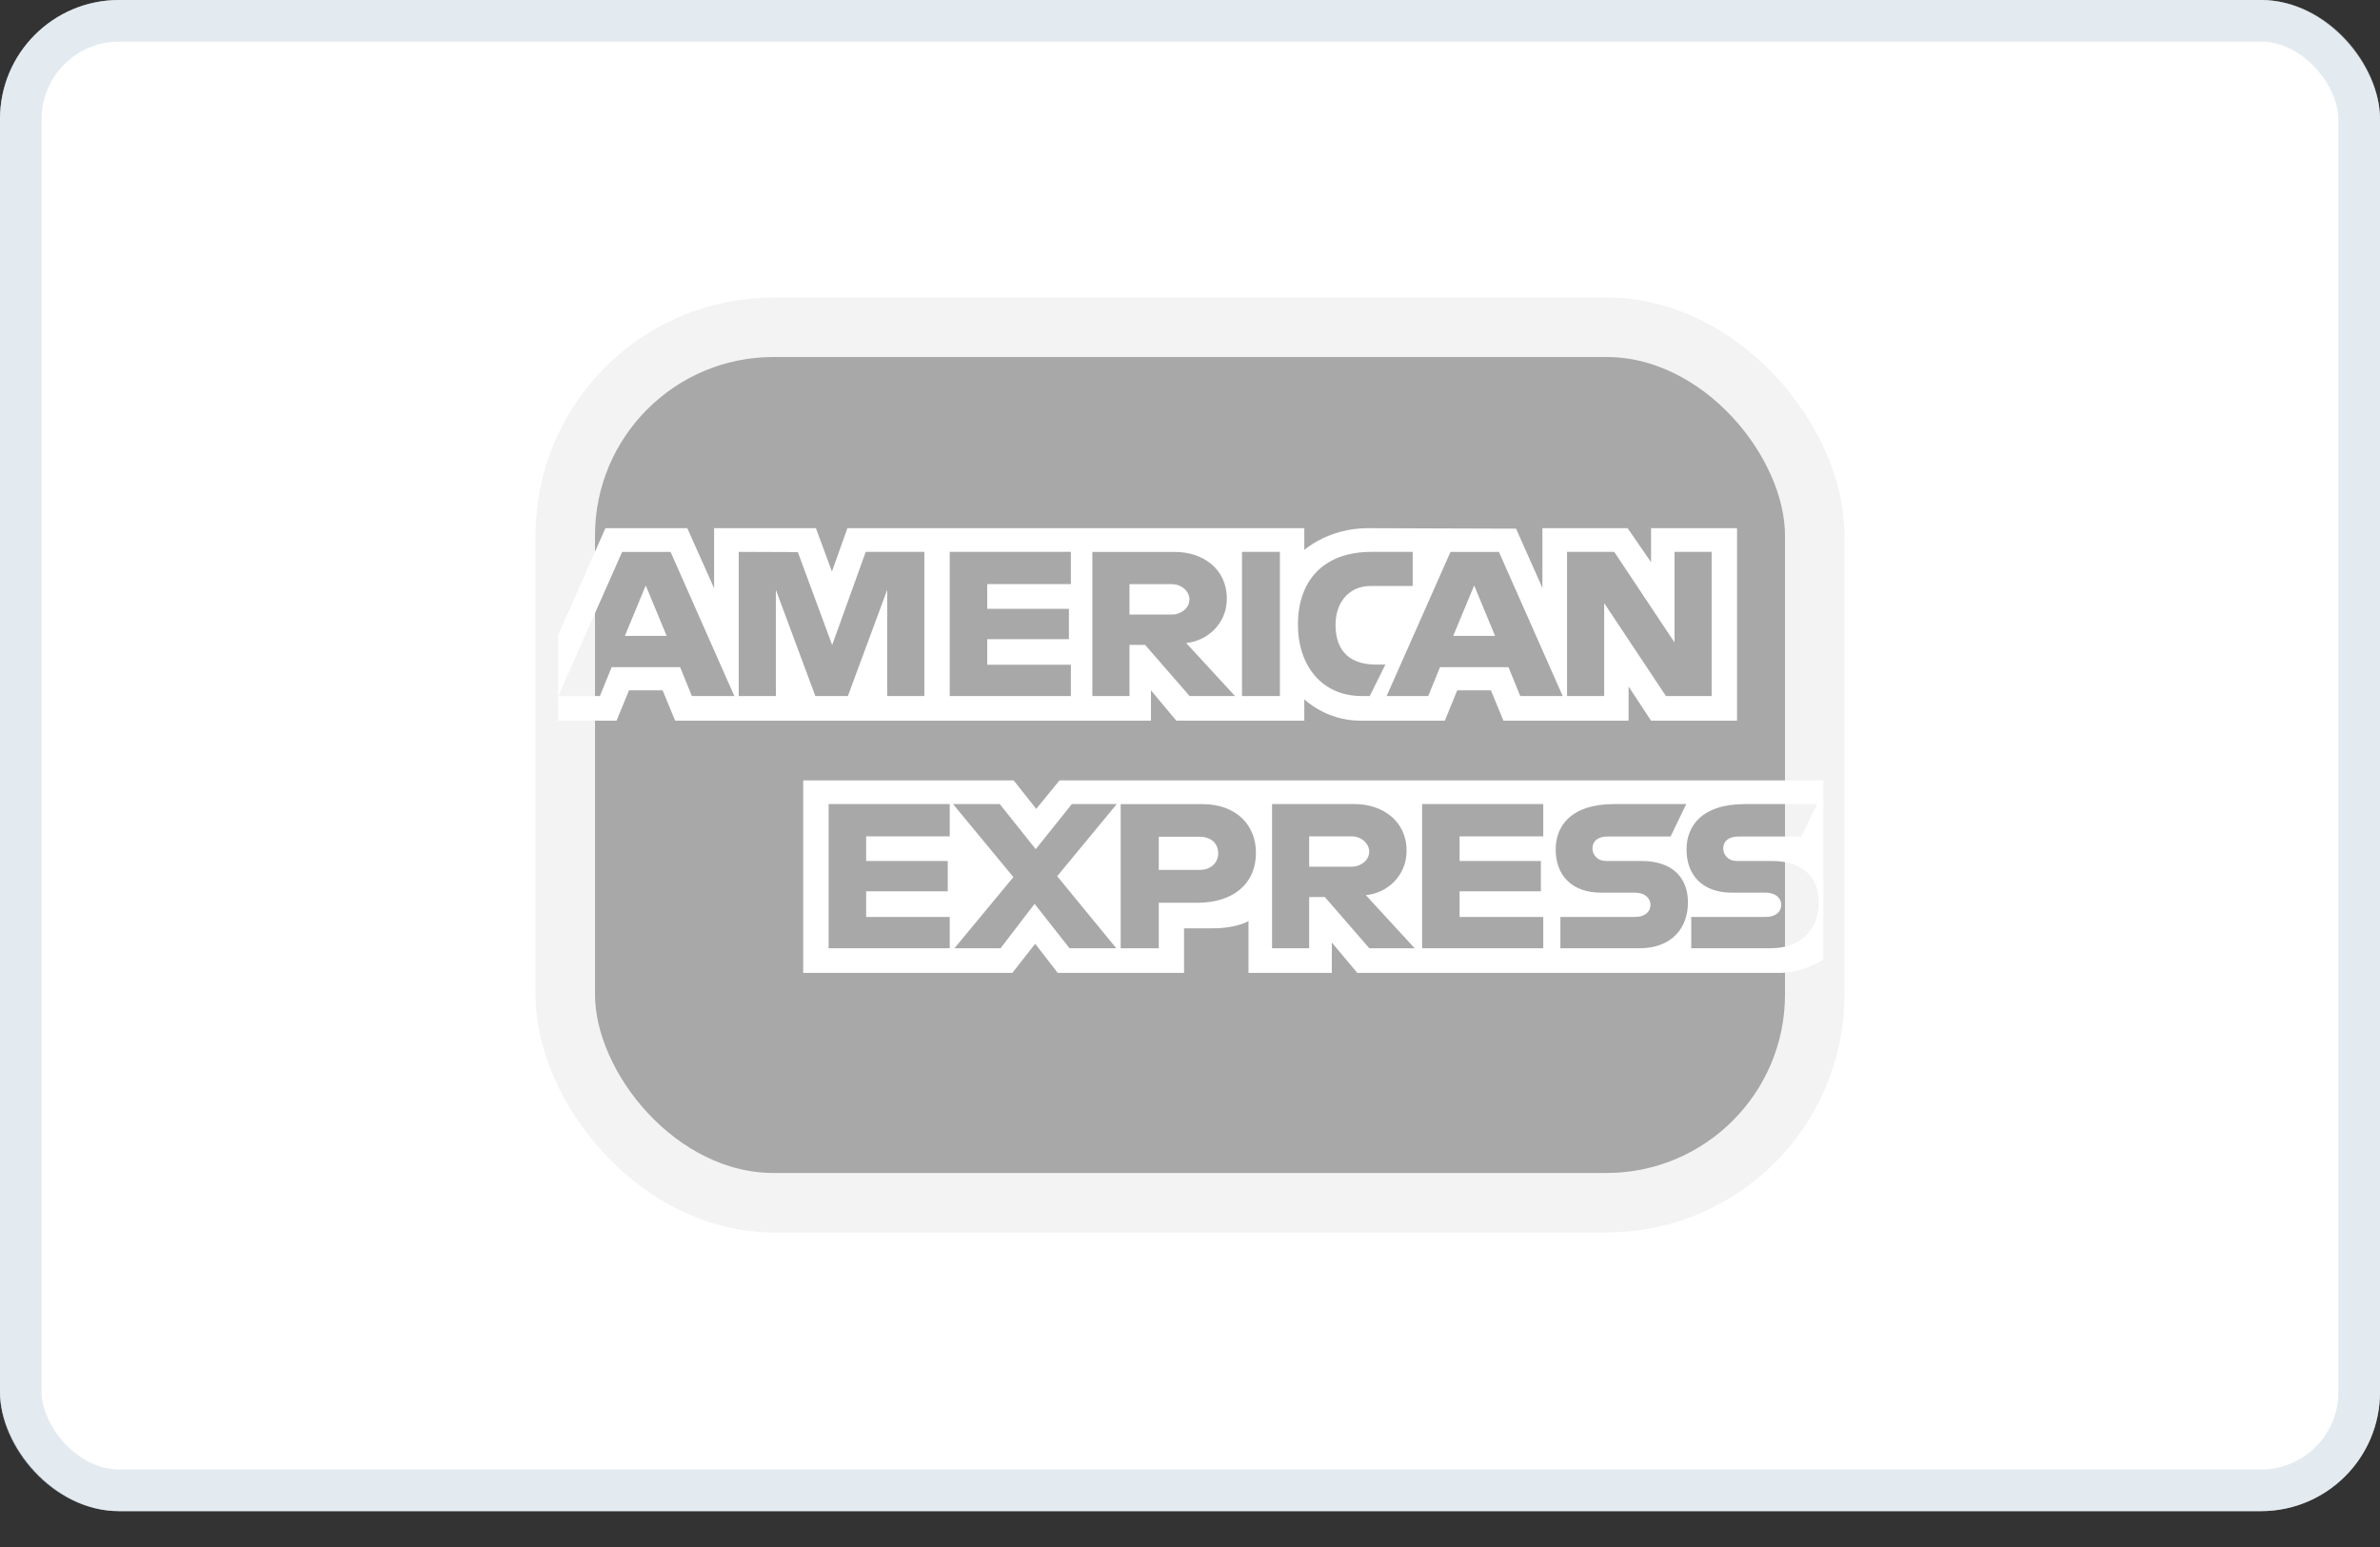 <svg width="40" height="26" viewBox="0 0 40 26" fill="none"
    xmlns="http://www.w3.org/2000/svg">
    <rect x="0" y="0" width="40" height="26" fill="#333333" stroke="none"/>
    <rect width="40" height="25.397" rx="2" fill="white"/>
    <rect x="0.35" y="0.35" width="39.3" height="24.697" rx="1.65" stroke="#C8D8E4" stroke-opacity="0.5" stroke-width="0.7"/>
    <rect x="9.5" y="5.5" width="21" height="14.714" rx="3.5" fill="#A8A8A8" stroke="#F3F3F3"/>
    <path fill-rule="evenodd" clip-rule="evenodd" d="M13.499 16.351V13.116H17.036L17.416 13.595L17.807 13.116H30.644V16.128C30.644 16.128 30.309 16.348 29.92 16.351H22.812L22.384 15.841V16.351H20.983V15.48C20.983 15.48 20.791 15.602 20.377 15.602H19.9V16.351H17.777L17.398 15.862L17.014 16.351H13.499ZM9.379 10.678L10.175 8.877H11.551L12.002 9.886V8.877H13.713L13.982 9.606L14.242 8.877H21.921V9.243C21.921 9.243 22.325 8.877 22.988 8.877L25.48 8.885L25.923 9.881V8.877H27.355L27.749 9.449V8.877H29.194V12.112H27.749L27.371 11.538V12.112H25.268L25.057 11.602H24.491L24.283 12.112H22.857C22.286 12.112 21.921 11.753 21.921 11.753V12.112H19.77L19.344 11.602V12.112H11.347L11.136 11.602H10.572L10.362 12.112H9.379V10.678ZM9.383 11.698L10.456 9.276H11.27L12.342 11.698H11.628L11.431 11.213H10.28L10.082 11.698H9.383ZM11.204 10.687L10.853 9.84L10.502 10.687H11.204ZM12.416 11.698V9.275L13.409 9.279L13.986 10.841L14.55 9.275H15.535V11.698H14.911V9.913L14.25 11.698H13.703L13.04 9.913V11.698H12.416ZM15.962 11.698V9.275H17.998V9.817H16.592V10.232H17.965V10.742H16.592V11.172H17.998V11.698H15.962ZM18.359 11.698V9.276H19.747C20.207 9.276 20.619 9.552 20.619 10.062C20.619 10.497 20.271 10.778 19.935 10.806L20.756 11.698H19.993L19.245 10.838H18.983V11.698H18.359ZM19.696 9.818H18.983V10.328H19.705C19.83 10.328 19.991 10.233 19.991 10.072C19.991 9.947 19.867 9.818 19.696 9.818ZM21.511 11.698H20.874V9.275H21.511V11.698ZM23.021 11.698H22.884C22.218 11.698 21.814 11.189 21.814 10.496C21.814 9.787 22.214 9.275 23.054 9.275H23.743V9.849H23.029C22.688 9.849 22.446 10.107 22.446 10.502C22.446 10.972 22.722 11.169 23.119 11.169H23.284L23.021 11.698ZM23.305 11.698L24.378 9.276H25.192L26.264 11.698H25.55L25.353 11.213H24.202L24.004 11.698H23.305ZM25.127 10.687L24.776 9.84L24.424 10.687H25.127ZM26.337 11.698V9.275H27.13L28.143 10.797V9.275H28.767V11.698H27.999L26.961 10.136V11.698H26.337ZM13.926 15.937V13.514H15.962V14.056H14.557V14.47H15.929V14.98H14.557V15.411H15.962V15.937H13.926ZM23.901 15.937V13.514H25.937V14.056H24.531V14.47H25.897V14.98H24.531V15.411H25.937V15.937H23.901ZM16.041 15.937L17.032 14.741L16.017 13.514H16.803L17.407 14.272L18.014 13.514H18.769L17.768 14.726L18.761 15.937H17.975L17.388 15.191L16.816 15.937H16.041ZM18.835 15.937V13.515H20.213C20.778 13.515 21.108 13.868 21.108 14.329C21.108 14.886 20.687 15.172 20.132 15.172H19.475V15.937H18.835ZM20.166 14.063H19.475V14.62H20.165C20.347 14.62 20.474 14.503 20.474 14.341C20.474 14.169 20.346 14.063 20.166 14.063ZM21.379 15.937V13.514H22.768C23.228 13.514 23.64 13.79 23.64 14.3C23.64 14.736 23.292 15.017 22.955 15.044L23.776 15.937H23.014L22.266 15.076H22.003V15.937H21.379ZM22.716 14.056H22.003V14.566H22.726C22.851 14.566 23.012 14.472 23.012 14.311C23.012 14.186 22.887 14.056 22.716 14.056ZM26.225 15.937V15.411H27.474C27.659 15.411 27.739 15.314 27.739 15.208C27.739 15.106 27.659 15.003 27.474 15.003H26.91C26.419 15.003 26.146 14.713 26.146 14.277C26.146 13.889 26.396 13.514 27.125 13.514H28.34L28.077 14.059H27.027C26.826 14.059 26.764 14.162 26.764 14.259C26.764 14.36 26.84 14.47 26.994 14.47H27.585C28.131 14.47 28.369 14.772 28.369 15.166C28.369 15.589 28.104 15.937 27.555 15.937H26.225ZM28.424 15.937V15.411H29.672C29.857 15.411 29.937 15.314 29.937 15.208C29.937 15.106 29.857 15.003 29.672 15.003H29.108C28.618 15.003 28.345 14.713 28.345 14.277C28.345 13.889 28.595 13.514 29.323 13.514H30.538L30.276 14.059H29.225C29.024 14.059 28.962 14.162 28.962 14.259C28.962 14.36 29.038 14.47 29.192 14.47H29.783C30.33 14.47 30.567 14.772 30.567 15.166C30.567 15.589 30.302 15.937 29.753 15.937H28.424Z" fill="white"/>
</svg>
